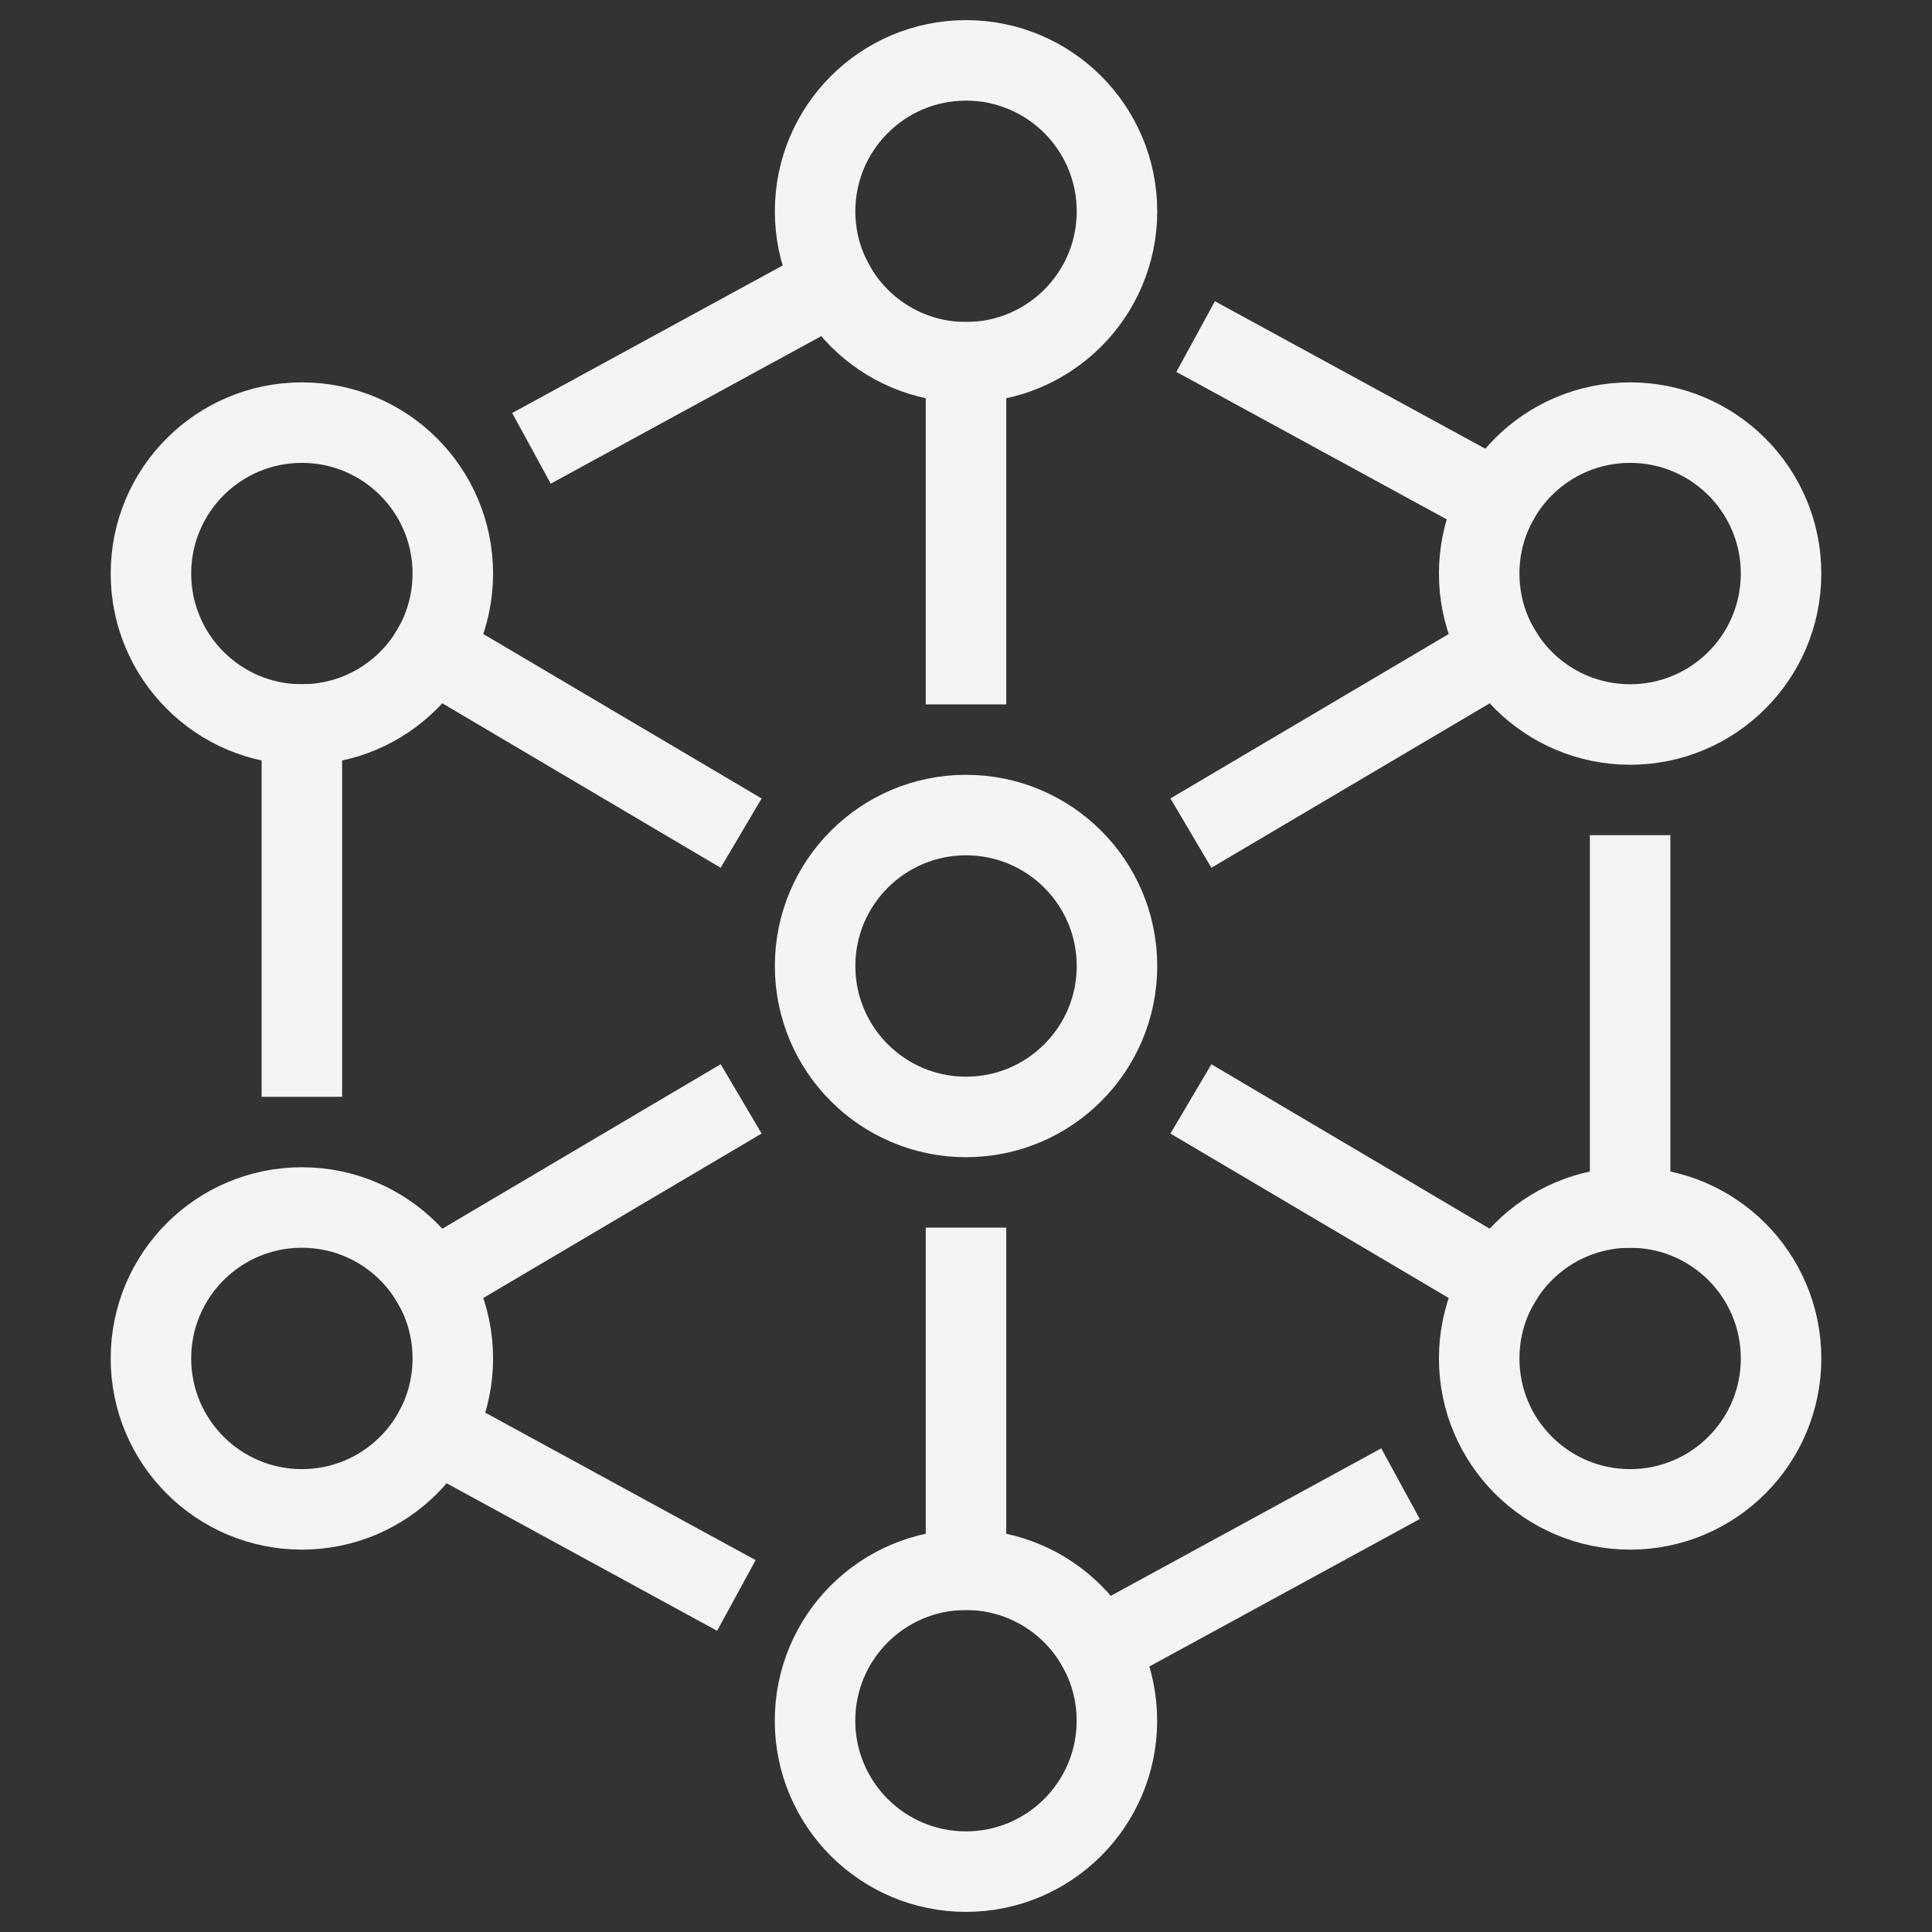 <svg width="96" height="96" viewBox="0 0 96 96" fill="none" xmlns="http://www.w3.org/2000/svg">
<rect x="0" y="0" width="96" height="96" fill="#333333" stroke="none"/>
<path d="M48.002 55.5C52.144 55.5 55.502 52.142 55.502 48C55.502 43.858 52.144 40.5 48.002 40.5C43.86 40.5 40.502 43.858 40.502 48C40.502 52.142 43.86 55.5 48.002 55.5Z" stroke="#F4F4F7" stroke-width="4" stroke-miterlimit="10"/>
<path d="M48.002 18C52.144 18 55.502 14.642 55.502 10.5C55.502 6.358 52.144 3 48.002 3C43.86 3 40.502 6.358 40.502 10.5C40.502 14.642 43.86 18 48.002 18Z" stroke="#F4F4F7" stroke-width="4" stroke-miterlimit="10"/>
<path d="M15 36C19.142 36 22.5 32.642 22.5 28.5C22.5 24.358 19.142 21 15 21C10.858 21 7.5 24.358 7.5 28.5C7.5 32.642 10.858 36 15 36Z" stroke="#F4F4F7" stroke-width="4" stroke-miterlimit="10" stroke-linecap="square"/>
<path d="M81 36C85.142 36 88.5 32.642 88.5 28.5C88.5 24.358 85.142 21 81 21C76.858 21 73.5 24.358 73.5 28.5C73.5 32.642 76.858 36 81 36Z" stroke="#F4F4F7" stroke-width="4" stroke-miterlimit="10" stroke-linecap="square"/>
<path d="M15 75C19.142 75 22.5 71.642 22.5 67.5C22.5 63.358 19.142 60 15 60C10.858 60 7.5 63.358 7.5 67.5C7.5 71.642 10.858 75 15 75Z" stroke="#F4F4F7" stroke-width="4" stroke-miterlimit="10"/>
<path d="M81 75C85.142 75 88.5 71.642 88.5 67.5C88.5 63.358 85.142 60 81 60C76.858 60 73.5 63.358 73.5 67.5C73.5 71.642 76.858 75 81 75Z" stroke="#F4F4F7" stroke-width="4" stroke-miterlimit="10"/>
<path d="M47.998 93C52.14 93 55.498 89.642 55.498 85.5C55.498 81.358 52.14 78 47.998 78C43.856 78 40.498 81.358 40.498 85.5C40.498 89.642 43.856 93 47.998 93Z" stroke="#F4F4F7" stroke-width="4" stroke-miterlimit="10" stroke-linecap="square"/>
<path d="M48 18V33" stroke="#F4F4F7" stroke-width="4" stroke-miterlimit="10" stroke-linecap="square"/>
<path d="M48 63V78" stroke="#F4F4F7" stroke-width="4" stroke-miterlimit="10" stroke-linecap="square"/>
<path d="M28.164 21.32L41.421 14.09" stroke="#F4F4F7" stroke-width="4" stroke-miterlimit="10" stroke-linecap="square"/>
<path d="M34.834 78.32L21.584 71.093" stroke="#F4F4F7" stroke-width="4" stroke-miterlimit="10" stroke-linecap="square"/>
<path d="M15 52.5V36" stroke="#F4F4F7" stroke-width="4" stroke-miterlimit="10" stroke-linecap="square"/>
<path d="M81 43.5V60" stroke="#F4F4F7" stroke-width="4" stroke-miterlimit="10" stroke-linecap="square"/>
<path d="M74.415 24.908L61.166 17.682" stroke="#F4F4F7" stroke-width="4" stroke-miterlimit="10" stroke-linecap="square"/>
<path d="M35.105 40.38L21.453 32.313" stroke="#F4F4F7" stroke-width="4" stroke-miterlimit="10" stroke-linecap="square"/>
<path d="M35.105 55.62L21.453 63.687" stroke="#F4F4F7" stroke-width="4" stroke-miterlimit="10" stroke-linecap="square"/>
<path d="M60.898 40.379L74.547 32.313" stroke="#F4F4F7" stroke-width="4" stroke-miterlimit="10" stroke-linecap="square"/>
<path d="M74.547 63.687L60.898 55.622" stroke="#F4F4F7" stroke-width="4" stroke-miterlimit="10" stroke-linecap="square"/>
<path d="M67.835 74.681L54.582 81.908" stroke="#F4F4F7" stroke-width="4" stroke-miterlimit="10" stroke-linecap="square"/>
</svg>
